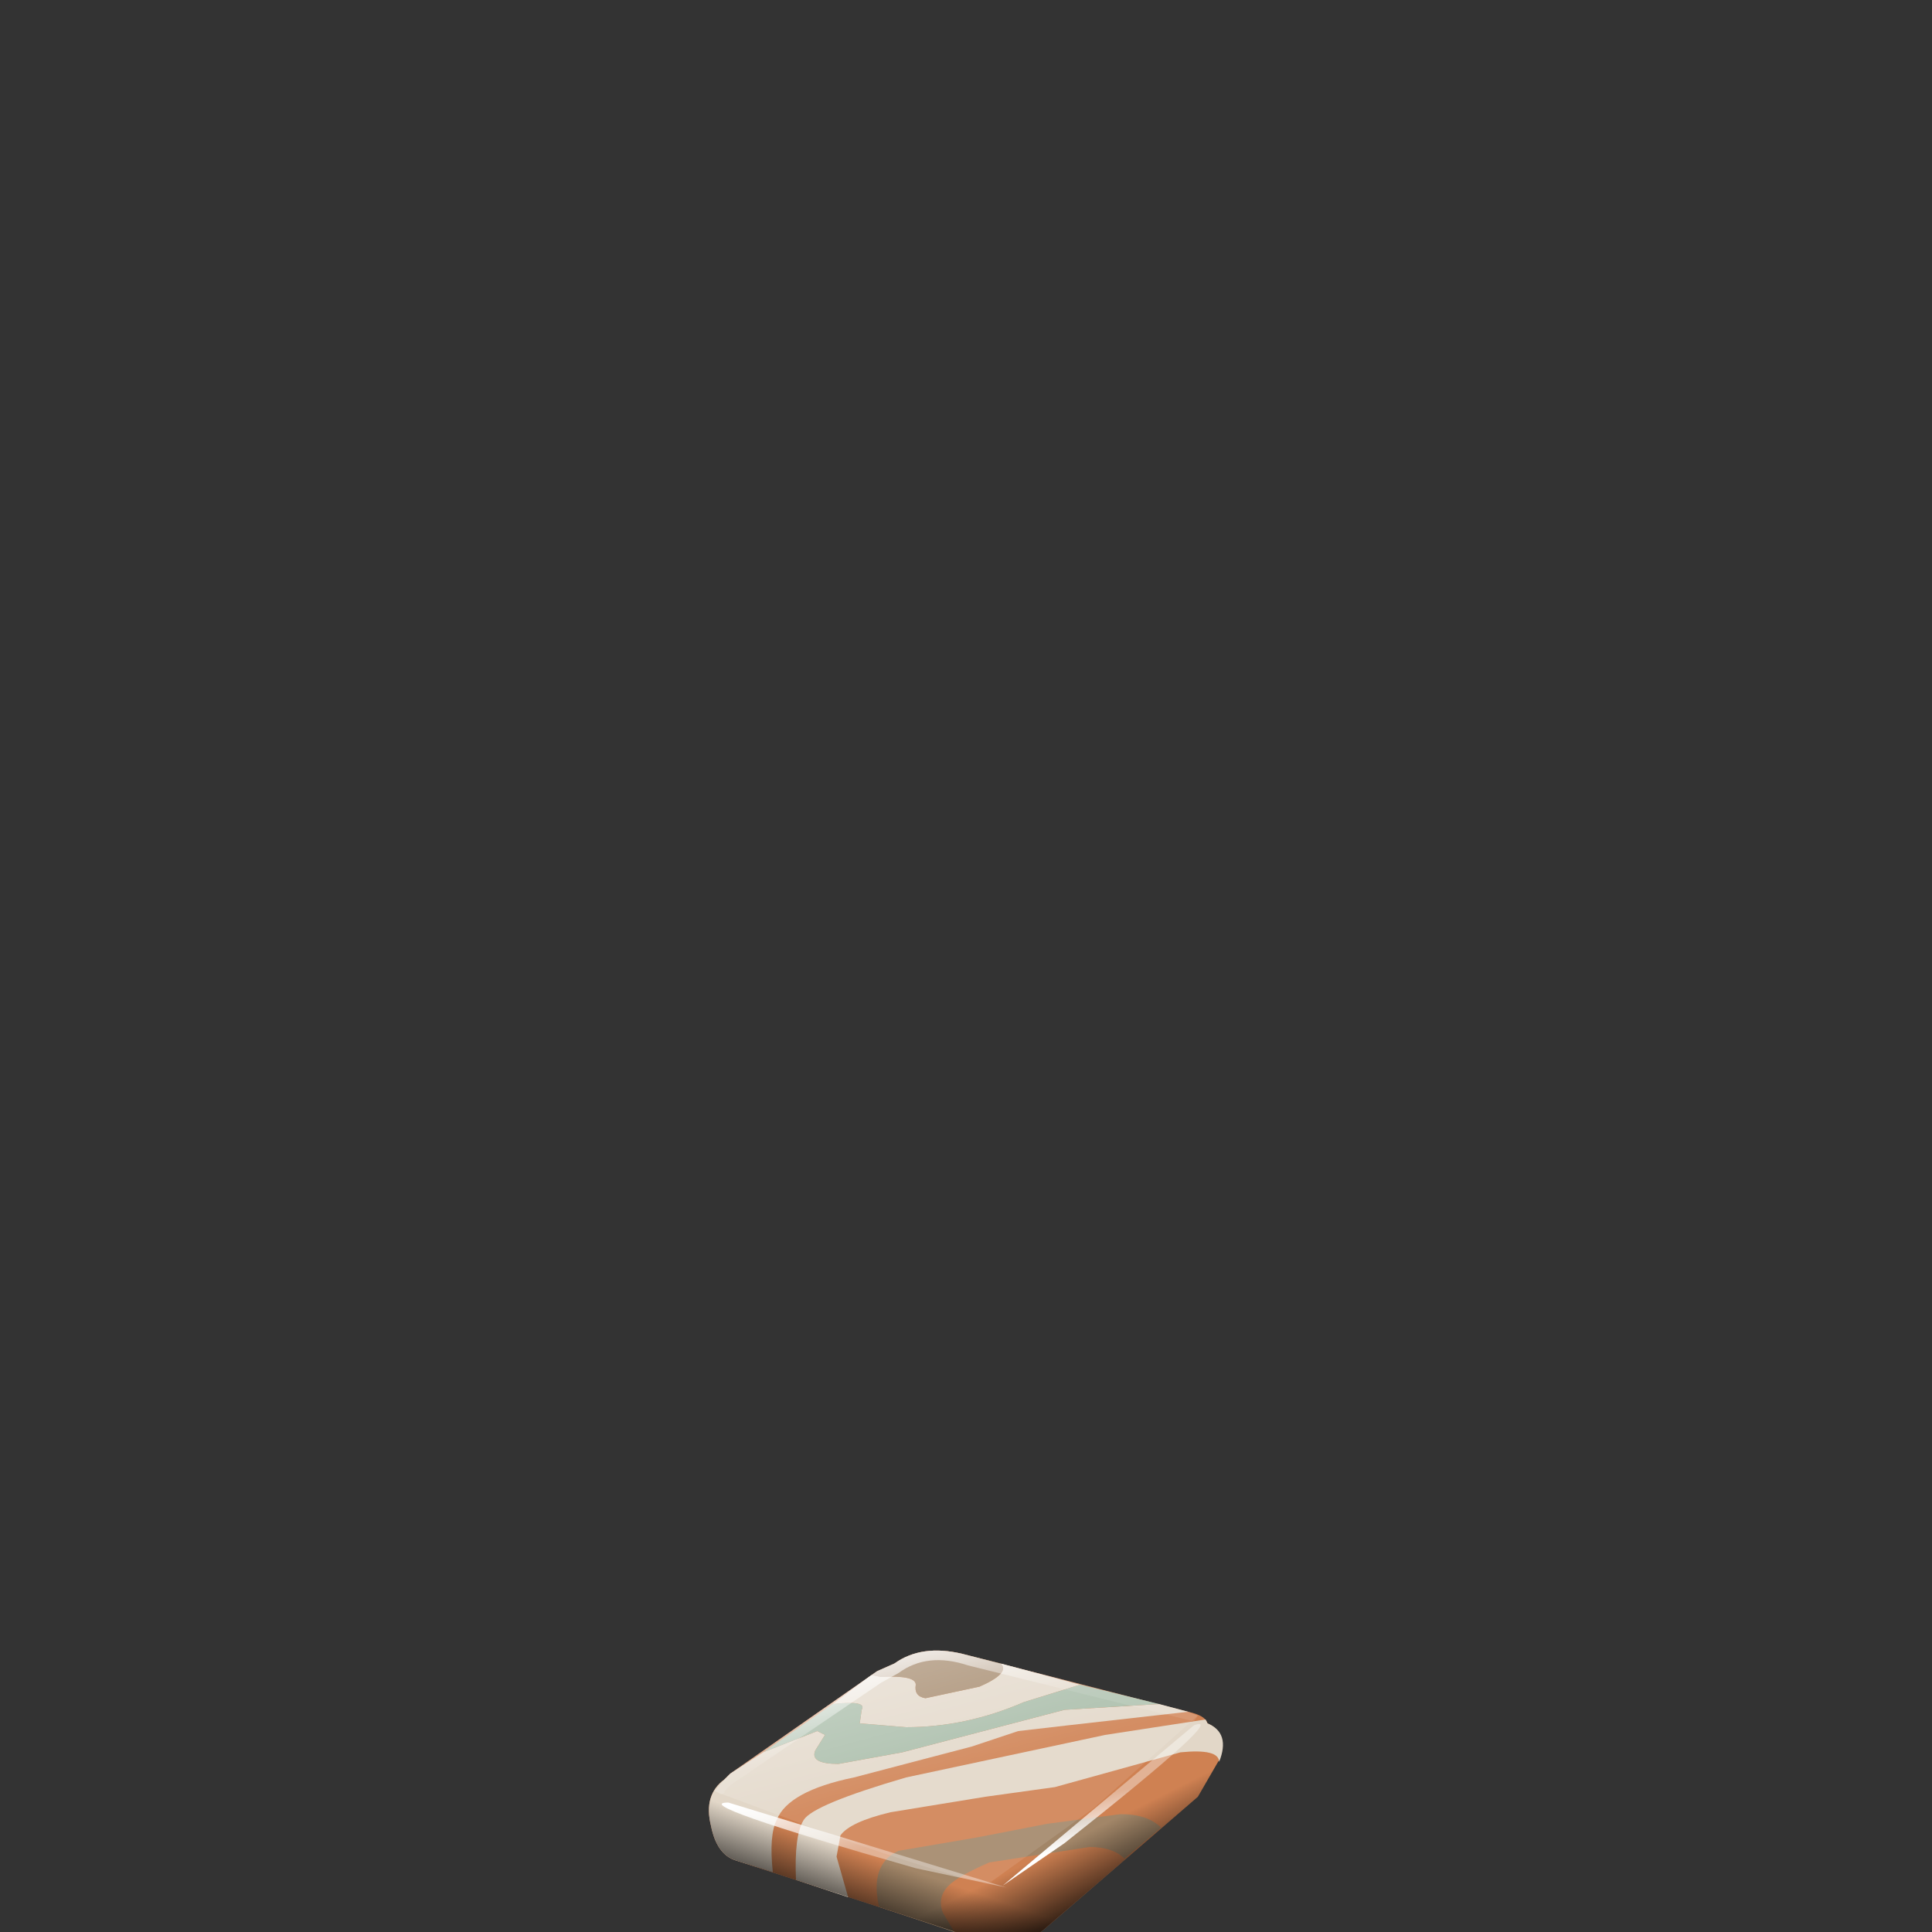 <?xml version="1.0" encoding="UTF-8" standalone="no"?>
<svg xmlns:xlink="http://www.w3.org/1999/xlink" height="50.0px" width="50.0px" xmlns="http://www.w3.org/2000/svg">
  <rect width="100%" height="100%" fill="#333333" stroke="none"/>
  <g transform="matrix(1.0, 0.0, 0.0, 1.0, 0.0, 0.0)">
    <use height="7.6" transform="matrix(1.0, 0.0, 0.0, 1.0, 18.35, 42.7)" width="13.3" xlink:href="#shape0"/>
  </g>
  <defs>
    <g id="shape0" transform="matrix(1.0, 0.0, 0.0, 1.0, -18.35, -42.7)">
      <path d="M22.7 43.25 L23.15 43.05 Q23.85 42.55 24.9 42.8 L30.75 44.3 Q31.2 44.4 31.25 44.6 31.8 44.85 31.55 45.55 L31.0 46.5 27.0 49.95 Q26.2 50.55 25.2 50.15 L19.05 48.15 Q18.55 48.0 18.4 47.25 18.2 46.45 18.75 46.05 L18.9 45.9 22.7 43.25" fill="#cf8152" fill-rule="evenodd" stroke="none"/>
      <path d="M23.05 46.9 Q22.0 47.15 21.75 47.5 L21.65 48.05 21.95 49.1 20.6 48.65 Q20.55 47.5 20.8 47.1 21.05 46.7 23.45 46.0 L28.6 44.9 31.2 44.5 31.25 44.6 Q31.85 44.85 31.55 45.6 31.55 45.25 30.55 45.35 L27.3 46.25 25.5 46.5 23.05 46.9" fill="#e2d7c8" fill-rule="evenodd" stroke="none"/>
      <path d="M25.35 43.65 Q26.15 43.3 25.9 43.05 L27.95 43.6 26.5 44.05 Q25.0 44.7 23.45 44.7 L22.25 44.6 22.3 44.25 Q22.45 44.0 21.55 44.1 L22.55 43.35 22.8 43.4 Q23.7 43.35 23.7 43.6 23.65 43.9 23.95 43.95 L25.35 43.65" fill="#e2d7c8" fill-rule="evenodd" stroke="none"/>
      <path d="M20.1 47.1 Q19.9 47.5 20.0 48.45 L19.05 48.15 Q18.55 48.0 18.4 47.25 18.2 46.45 18.75 46.05 L18.9 45.9 19.75 45.35 21.15 44.8 21.35 44.9 21.1 45.3 Q20.95 45.65 21.7 45.65 L23.35 45.35 27.55 44.25 30.0 44.1 30.75 44.3 27.65 44.65 26.35 44.8 25.15 45.2 22.1 46.0 Q20.4 46.35 20.1 47.1" fill="#e2d7c8" fill-rule="evenodd" stroke="none"/>
      <path d="M22.3 44.25 L22.25 44.6 23.45 44.7 Q25.0 44.7 26.5 44.05 L27.95 43.6 30.0 44.1 27.55 44.25 23.35 45.35 21.7 45.65 Q20.95 45.65 21.1 45.3 L21.35 44.9 21.15 44.8 19.75 45.35 21.55 44.1 Q22.45 44.0 22.3 44.25" fill="#a7bba7" fill-rule="evenodd" stroke="none"/>
      <path d="M22.75 49.35 Q22.5 48.25 23.25 47.9 L25.3 47.55 27.1 47.2 29.0 46.95 Q29.7 46.95 30.05 47.3 L29.1 48.1 Q28.8 47.8 28.2 47.8 L25.6 48.2 Q24.8 48.55 24.55 48.8 24.25 49.1 24.4 49.5 L24.7 50.0 22.75 49.35" fill="#a28668" fill-rule="evenodd" stroke="none"/>
      <path d="M24.9 42.8 L25.9 43.05 Q26.15 43.3 25.35 43.65 L23.95 43.95 Q23.65 43.9 23.7 43.6 23.7 43.35 22.8 43.4 L22.55 43.35 22.7 43.25 23.15 43.05 Q23.85 42.55 24.9 42.8" fill="#a28668" fill-rule="evenodd" stroke="none"/>
      <path d="M22.7 43.25 L23.15 43.05 Q23.85 42.55 24.9 42.8 L30.75 44.3 Q31.2 44.4 31.25 44.6 31.8 44.85 31.55 45.55 L31.0 46.5 27.0 49.95 Q26.2 50.55 25.2 50.15 L19.05 48.15 Q18.55 48.0 18.4 47.25 18.2 46.45 18.75 46.05 L18.9 45.9 22.7 43.25" fill="url(#gradient0)" fill-rule="evenodd" stroke="none"/>
      <path d="M22.7 43.25 L23.15 43.05 Q23.85 42.55 24.9 42.8 L30.75 44.3 Q31.2 44.4 31.25 44.6 31.8 44.85 31.55 45.55 L31.0 46.5 27.0 49.95 Q26.2 50.55 25.2 50.15 L19.05 48.15 Q18.55 48.0 18.4 47.25 18.2 46.45 18.75 46.05 L18.9 45.9 22.7 43.25" fill="url(#gradient1)" fill-rule="evenodd" stroke="none"/>
      <path d="M22.7 43.25 L23.15 43.05 Q23.85 42.55 24.9 42.8 L30.75 44.3 31.0 44.4 28.3 46.8 25.65 48.7 Q25.3 48.8 22.1 47.7 L18.6 46.4 18.5 46.35 18.75 46.05 18.9 45.9 22.7 43.25" fill="url(#gradient2)" fill-rule="evenodd" stroke="none"/>
      <path d="M22.7 43.25 L23.15 43.05 Q23.85 42.55 24.9 42.8 L30.75 44.3 31.0 44.4 30.9 44.55 25.05 43.1 Q24.0 42.75 23.25 43.3 L22.8 43.55 18.9 46.2 18.75 46.35 18.75 46.4 18.65 46.45 18.6 46.4 18.5 46.35 18.75 46.05 18.9 45.9 22.7 43.25" fill="url(#gradient3)" fill-rule="evenodd" stroke="none"/>
      <path d="M26.05 48.85 L23.7 48.35 Q17.75 46.65 18.85 46.65 L26.05 48.85" fill="url(#gradient4)" fill-rule="evenodd" stroke="none"/>
      <path d="M25.95 48.8 L30.9 44.65 Q31.85 44.3 27.55 47.7 L25.95 48.8" fill="url(#gradient5)" fill-rule="evenodd" stroke="none"/>
    </g>
    <linearGradient gradientTransform="matrix(7.0E-4, -0.002, -0.002, -7.0E-4, 24.0, 48.8)" gradientUnits="userSpaceOnUse" id="gradient0" spreadMethod="pad" x1="-819.2" x2="819.2">
      <stop offset="0.0" stop-color="#000000" stop-opacity="0.886"/>
      <stop offset="0.569" stop-color="#000000" stop-opacity="0.0"/>
    </linearGradient>
    <linearGradient gradientTransform="matrix(-0.001, -0.002, -0.002, 0.001, 26.65, 48.45)" gradientUnits="userSpaceOnUse" id="gradient1" spreadMethod="pad" x1="-819.2" x2="819.2">
      <stop offset="0.0" stop-color="#000000" stop-opacity="0.886"/>
      <stop offset="0.569" stop-color="#000000" stop-opacity="0.0"/>
    </linearGradient>
    <linearGradient gradientTransform="matrix(8.0E-4, 0.003, 0.003, -8.0E-4, 24.8, 45.5)" gradientUnits="userSpaceOnUse" id="gradient2" spreadMethod="pad" x1="-819.2" x2="819.2">
      <stop offset="0.0" stop-color="#ffffff" stop-opacity="0.298"/>
      <stop offset="0.569" stop-color="#ffffff" stop-opacity="0.098"/>
    </linearGradient>
    <linearGradient gradientTransform="matrix(5.0E-4, 0.002, 0.002, -5.0E-4, 24.45, 44.3)" gradientUnits="userSpaceOnUse" id="gradient3" spreadMethod="pad" x1="-819.2" x2="819.2">
      <stop offset="0.0" stop-color="#ffffff" stop-opacity="0.749"/>
      <stop offset="0.569" stop-color="#ffffff" stop-opacity="0.098"/>
    </linearGradient>
    <linearGradient gradientTransform="matrix(5.0E-4, 0.002, 0.002, -5.0E-4, 22.35, 47.6)" gradientUnits="userSpaceOnUse" id="gradient4" spreadMethod="pad" x1="-819.2" x2="819.2">
      <stop offset="0.0" stop-color="#ffffff"/>
      <stop offset="0.569" stop-color="#ffffff" stop-opacity="0.388"/>
    </linearGradient>
    <linearGradient gradientTransform="matrix(-0.001, -0.001, 0.002, -5.0E-4, 28.5, 46.6)" gradientUnits="userSpaceOnUse" id="gradient5" spreadMethod="pad" x1="-819.2" x2="819.2">
      <stop offset="0.0" stop-color="#ffffff"/>
      <stop offset="0.569" stop-color="#ffffff" stop-opacity="0.388"/>
    </linearGradient>
  </defs>
</svg>
